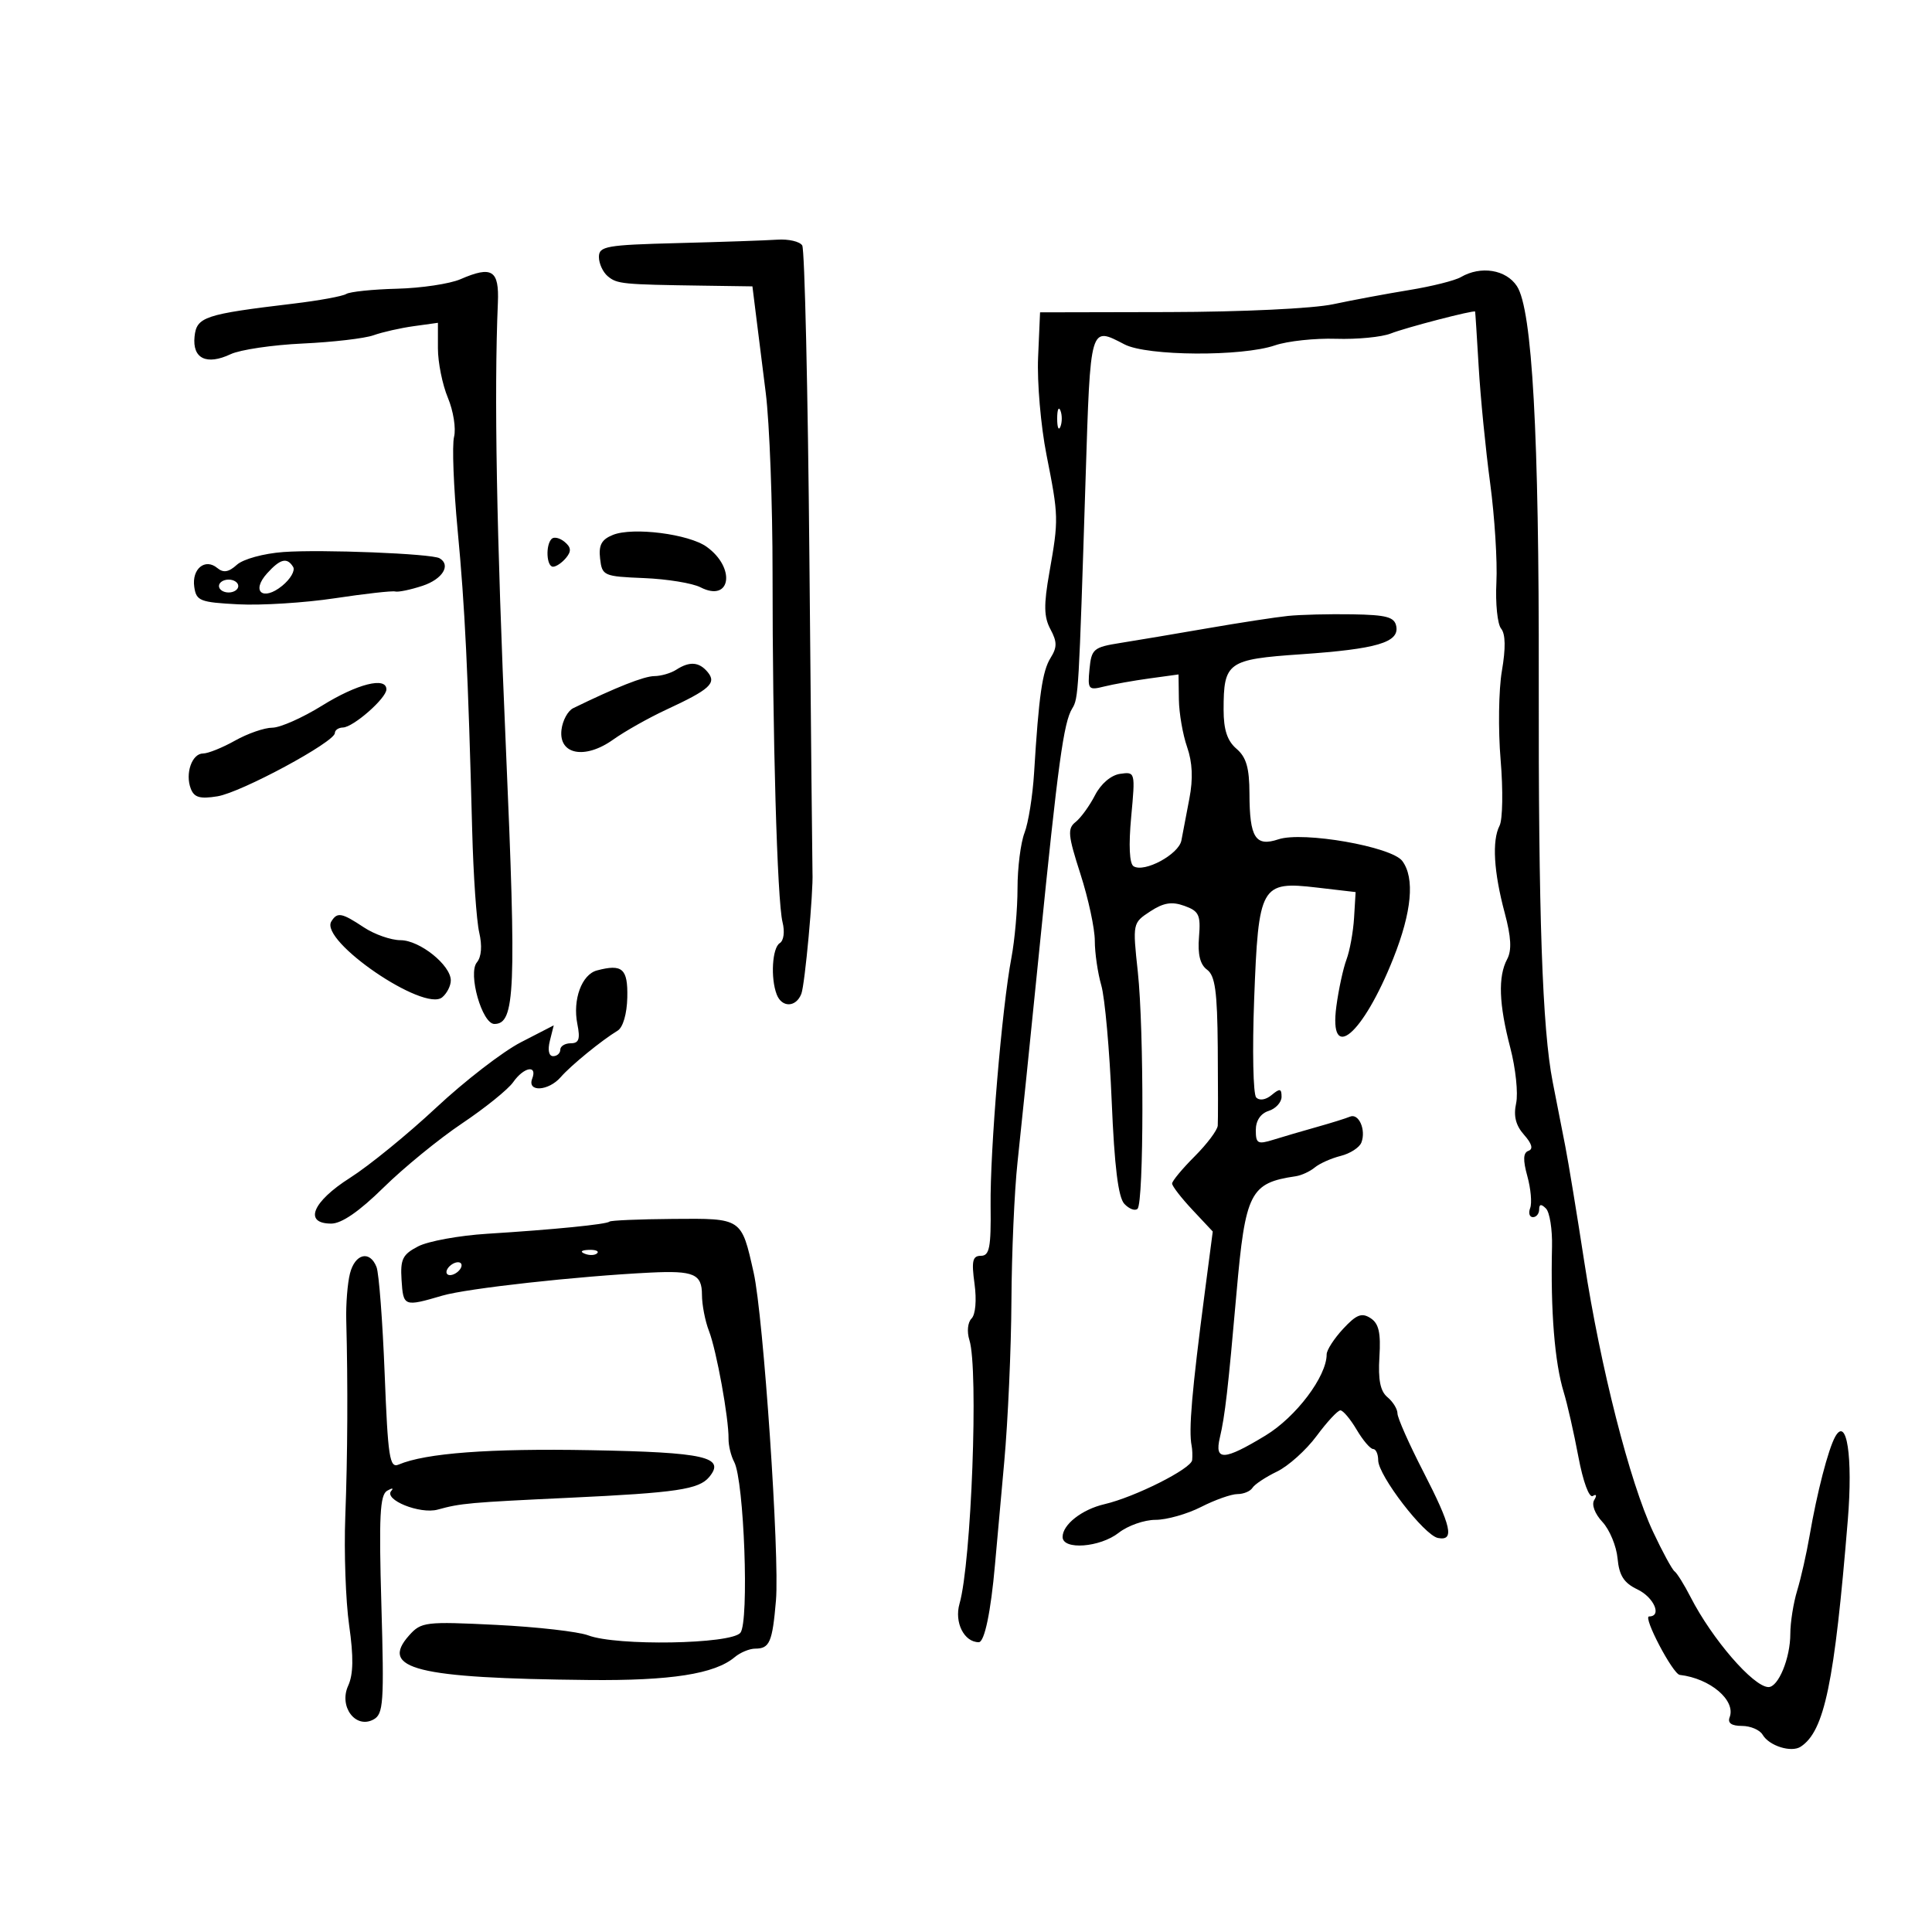 <svg xmlns="http://www.w3.org/2000/svg" width="300" height="300" viewBox="0 0 300 300" version="1.1">
	<path d="M 105.250 37.747 C 94.119 38.033, 93 38.230, 93 39.908 C 93 40.924, 93.622 42.271, 94.382 42.902 C 95.824 44.099, 96.614 44.177, 109.168 44.357 L 116.836 44.467 117.336 48.484 C 117.612 50.693, 118.317 56.325, 118.905 61 C 119.492 65.675, 119.968 78.275, 119.962 89 C 119.949 114.188, 120.684 139.893, 121.511 143.190 C 121.884 144.675, 121.701 146.067, 121.081 146.450 C 119.909 147.174, 119.629 151.870, 120.607 154.418 C 121.406 156.502, 123.617 156.440, 124.434 154.312 C 124.988 152.868, 126.312 138.458, 126.162 135.500 C 126.134 134.950, 125.920 113.064, 125.685 86.864 C 125.450 60.664, 124.949 38.726, 124.570 38.114 C 124.192 37.501, 122.446 37.097, 120.691 37.216 C 118.936 37.335, 111.987 37.574, 105.250 37.747 M 71.500 43.356 C 69.850 44.072, 65.417 44.736, 61.650 44.832 C 57.882 44.928, 54.331 45.295, 53.758 45.650 C 53.185 46.004, 49.518 46.675, 45.608 47.142 C 31.736 48.799, 30.532 49.200, 30.210 52.266 C 29.851 55.680, 32.068 56.761, 35.814 54.998 C 37.291 54.303, 42.325 53.558, 47 53.343 C 51.675 53.128, 56.625 52.551, 58 52.059 C 59.375 51.568, 62.188 50.932, 64.250 50.646 L 68 50.126 68 54.095 C 68 56.278, 68.697 59.732, 69.549 61.771 C 70.400 63.809, 70.831 66.538, 70.505 67.834 C 70.180 69.131, 70.431 75.661, 71.064 82.346 C 72.197 94.310, 72.680 104.308, 73.322 129 C 73.501 135.875, 73.992 142.981, 74.412 144.791 C 74.893 146.861, 74.760 148.585, 74.051 149.438 C 72.627 151.155, 74.856 159, 76.768 159 C 79.991 159, 80.201 153.930, 78.550 116 C 77.102 82.730, 76.712 61.068, 77.310 47.022 C 77.526 41.937, 76.401 41.228, 71.500 43.356 M 226.835 43.033 C 225.919 43.567, 222.319 44.469, 218.835 45.037 C 215.351 45.605, 210.025 46.598, 207 47.243 C 203.882 47.909, 192.840 48.435, 181.500 48.458 L 161.500 48.500 161.195 55.500 C 161.028 59.350, 161.614 66.151, 162.497 70.613 C 164.394 80.193, 164.405 80.621, 162.946 88.895 C 162.056 93.942, 162.090 95.800, 163.111 97.707 C 164.159 99.666, 164.163 100.509, 163.133 102.159 C 161.853 104.209, 161.305 108.027, 160.573 120 C 160.354 123.575, 159.686 127.767, 159.088 129.315 C 158.489 130.863, 158 134.739, 158 137.929 C 158 141.118, 157.572 145.985, 157.048 148.744 C 155.575 156.513, 153.720 178.642, 153.821 187.250 C 153.897 193.709, 153.647 195, 152.320 195 C 151.017 195, 150.836 195.788, 151.323 199.341 C 151.671 201.881, 151.479 204.121, 150.860 204.740 C 150.261 205.339, 150.117 206.795, 150.529 208.090 C 151.962 212.607, 150.837 242.595, 148.992 249.027 C 148.162 251.922, 149.704 255, 151.984 255 C 152.873 255, 153.858 250.283, 154.503 242.934 C 154.717 240.495, 155.362 233.325, 155.937 227 C 156.512 220.675, 157.015 209.425, 157.054 202 C 157.094 194.575, 157.518 184.900, 157.998 180.500 C 158.478 176.100, 160.023 161.025, 161.432 147 C 164.292 118.530, 165.162 112.164, 166.489 110.017 C 167.469 108.432, 167.509 107.750, 168.572 74.250 C 169.331 50.322, 169.227 50.680, 174.624 53.480 C 178.127 55.297, 192.833 55.390, 197.974 53.627 C 199.913 52.962, 204.179 52.503, 207.454 52.607 C 210.729 52.710, 214.554 52.341, 215.954 51.787 C 218.272 50.869, 228.923 48.100, 229.056 48.381 C 229.088 48.447, 229.337 52.325, 229.612 57 C 229.886 61.675, 230.685 69.775, 231.387 75 C 232.089 80.225, 232.527 87.169, 232.360 90.432 C 232.194 93.695, 232.523 96.925, 233.092 97.611 C 233.778 98.438, 233.819 100.653, 233.213 104.179 C 232.710 107.106, 232.621 113.325, 233.016 118 C 233.411 122.675, 233.336 127.273, 232.849 128.218 C 231.658 130.530, 231.946 135.397, 233.652 141.759 C 234.657 145.510, 234.766 147.569, 234.030 148.943 C 232.592 151.630, 232.744 155.926, 234.518 162.701 C 235.352 165.891, 235.760 169.768, 235.423 171.317 C 234.994 173.294, 235.362 174.755, 236.656 176.213 C 237.876 177.589, 238.109 178.429, 237.345 178.698 C 236.513 178.990, 236.463 180.093, 237.167 182.643 C 237.704 184.589, 237.901 186.816, 237.603 187.591 C 237.306 188.366, 237.499 189, 238.031 189 C 238.564 189, 239 188.460, 239 187.800 C 239 186.957, 239.315 186.915, 240.056 187.656 C 240.637 188.237, 241.060 190.915, 240.996 193.606 C 240.760 203.551, 241.407 211.581, 242.816 216.181 C 243.375 218.007, 244.398 222.516, 245.090 226.202 C 245.814 230.060, 246.764 232.646, 247.328 232.297 C 247.895 231.947, 247.988 232.210, 247.550 232.920 C 247.108 233.634, 247.640 235.058, 248.821 236.324 C 249.937 237.521, 250.997 240.072, 251.175 241.993 C 251.422 244.652, 252.157 245.799, 254.250 246.798 C 256.830 248.028, 258.117 251, 256.070 251 C 255.055 251, 259.754 259.952, 260.835 260.077 C 265.564 260.621, 269.582 264.041, 268.575 266.665 C 268.235 267.552, 268.875 268, 270.482 268 C 271.812 268, 273.260 268.616, 273.700 269.369 C 274.712 271.100, 278.152 272.182, 279.610 271.227 C 283.305 268.808, 284.850 261.370, 286.928 236 C 287.730 226.213, 286.769 219.874, 284.971 223.087 C 283.888 225.023, 282.141 231.776, 280.985 238.500 C 280.513 241.250, 279.647 245.072, 279.063 246.993 C 278.478 248.915, 278 251.931, 278 253.696 C 278 257.486, 276.133 262.013, 274.589 261.968 C 272.235 261.899, 265.858 254.523, 262.515 248 C 261.528 246.075, 260.409 244.275, 260.027 244 C 259.646 243.725, 258.138 240.949, 256.676 237.832 C 253.064 230.127, 248.522 212.305, 246.016 196 C 244.875 188.575, 243.544 180.475, 243.059 178 C 242.573 175.525, 241.692 171.025, 241.100 168 C 239.489 159.760, 238.879 142.146, 238.938 105.500 C 238.998 67.400, 237.925 48.061, 235.548 44.434 C 233.860 41.856, 229.933 41.225, 226.835 43.033 M 164.158 65 C 164.158 66.375, 164.385 66.938, 164.662 66.250 C 164.940 65.563, 164.940 64.438, 164.662 63.750 C 164.385 63.063, 164.158 63.625, 164.158 65 M 95.183 83.056 C 93.408 83.768, 92.940 84.630, 93.183 86.743 C 93.489 89.405, 93.724 89.509, 100 89.765 C 103.575 89.911, 107.522 90.554, 108.770 91.195 C 113.477 93.610, 114.300 88.186, 109.725 84.904 C 106.953 82.916, 98.280 81.814, 95.183 83.056 M 85.658 83.675 C 84.688 84.646, 84.858 88, 85.878 88 C 86.360 88, 87.266 87.385, 87.890 86.633 C 88.747 85.600, 88.693 84.990, 87.670 84.141 C 86.925 83.523, 86.020 83.313, 85.658 83.675 M 44.012 85.718 C 40.931 85.944, 37.759 86.813, 36.781 87.699 C 35.502 88.856, 34.691 88.988, 33.735 88.195 C 31.850 86.631, 29.769 88.331, 30.163 91.113 C 30.473 93.308, 31.024 93.527, 37 93.839 C 40.575 94.025, 47.325 93.601, 52 92.896 C 56.675 92.191, 60.890 91.718, 61.367 91.846 C 61.844 91.974, 63.756 91.576, 65.617 90.961 C 68.719 89.938, 70.074 87.738, 68.250 86.685 C 67.009 85.969, 49.896 85.287, 44.012 85.718 M 41.479 89.024 C 38.930 91.840, 40.831 93.405, 43.826 90.957 C 45.106 89.911, 45.867 88.593, 45.517 88.028 C 44.576 86.505, 43.522 86.765, 41.479 89.024 M 34 91 C 34 91.550, 34.675 92, 35.500 92 C 36.325 92, 37 91.550, 37 91 C 37 90.450, 36.325 90, 35.500 90 C 34.675 90, 34 90.450, 34 91 M 200 95.640 C 198.075 95.838, 192.450 96.702, 187.500 97.560 C 182.550 98.417, 176.475 99.440, 174 99.832 C 169.794 100.498, 169.479 100.763, 169.177 103.899 C 168.873 107.055, 169.007 107.215, 171.428 106.607 C 172.843 106.252, 176.026 105.684, 178.501 105.345 L 183 104.728 183.056 108.614 C 183.087 110.751, 183.662 114.075, 184.334 116 C 185.164 118.382, 185.277 120.937, 184.686 124 C 184.209 126.475, 183.652 129.400, 183.448 130.500 C 183.049 132.659, 177.699 135.550, 176.022 134.514 C 175.376 134.114, 175.239 131.281, 175.650 126.851 C 176.299 119.876, 176.285 119.824, 173.935 120.161 C 172.520 120.363, 170.950 121.701, 170.033 123.483 C 169.190 125.124, 167.835 126.993, 167.022 127.637 C 165.730 128.659, 165.824 129.677, 167.772 135.724 C 168.997 139.529, 170 144.188, 170 146.078 C 170 147.967, 170.454 151.085, 171.009 153.007 C 171.564 154.928, 172.291 163.025, 172.624 171 C 173.049 181.154, 173.639 185.932, 174.592 186.940 C 175.340 187.733, 176.260 188.073, 176.637 187.697 C 177.619 186.714, 177.650 159.892, 176.680 150.911 C 175.864 143.361, 175.874 143.313, 178.599 141.527 C 180.679 140.165, 181.959 139.957, 183.919 140.664 C 186.185 141.481, 186.461 142.073, 186.180 145.510 C 185.960 148.201, 186.352 149.784, 187.431 150.573 C 188.682 151.488, 189.021 153.942, 189.093 162.611 C 189.143 168.600, 189.142 174.077, 189.092 174.783 C 189.041 175.489, 187.425 177.642, 185.500 179.567 C 183.575 181.492, 182.002 183.389, 182.005 183.783 C 182.007 184.178, 183.428 186.014, 185.162 187.865 L 188.316 191.229 187.090 200.594 C 185.062 216.096, 184.549 222.072, 185.038 224.509 C 185.147 225.054, 185.184 226.049, 185.118 226.721 C 184.988 228.064, 176.237 232.465, 171.500 233.569 C 168.003 234.384, 165 236.734, 165 238.655 C 165 240.729, 170.812 240.293, 173.727 238 C 175.126 236.900, 177.689 236, 179.423 236 C 181.158 236, 184.342 235.100, 186.500 234 C 188.658 232.900, 191.201 232, 192.152 232 C 193.104 232, 194.153 231.562, 194.483 231.027 C 194.814 230.491, 196.528 229.356, 198.292 228.503 C 200.057 227.650, 202.824 225.163, 204.442 222.976 C 206.060 220.789, 207.722 219, 208.135 219 C 208.549 219, 209.684 220.350, 210.659 222 C 211.634 223.650, 212.784 225, 213.216 225 C 213.647 225, 214.002 225.787, 214.005 226.750 C 214.012 229.122, 221.153 238.406, 223.287 238.817 C 225.897 239.319, 225.390 237.035, 221 228.500 C 218.800 224.223, 217 220.166, 217 219.484 C 217 218.803, 216.300 217.664, 215.445 216.954 C 214.331 216.030, 213.976 214.259, 214.195 210.714 C 214.428 206.929, 214.102 205.508, 212.808 204.674 C 211.447 203.797, 210.615 204.123, 208.558 206.343 C 207.151 207.861, 206.001 209.642, 206.003 210.302 C 206.011 213.719, 201.255 220.029, 196.501 222.910 C 190.056 226.816, 188.558 226.888, 189.415 223.250 C 190.215 219.854, 190.688 215.750, 192.005 200.756 C 193.378 185.139, 194.116 183.687, 201.208 182.646 C 202.083 182.517, 203.409 181.906, 204.155 181.287 C 204.901 180.667, 206.714 179.859, 208.183 179.490 C 209.653 179.121, 211.099 178.185, 211.396 177.410 C 212.149 175.449, 210.989 172.816, 209.627 173.393 C 209.007 173.655, 206.700 174.376, 204.500 174.993 C 202.300 175.611, 199.262 176.501, 197.750 176.972 C 195.289 177.737, 195 177.580, 195 175.481 C 195 174.013, 195.749 172.897, 197 172.500 C 198.100 172.151, 199 171.165, 199 170.310 C 199 169.022, 198.735 168.975, 197.458 170.035 C 196.543 170.794, 195.567 170.946, 195.059 170.408 C 194.588 169.908, 194.446 163.058, 194.744 155.185 C 195.415 137.425, 195.764 136.803, 204.500 137.822 L 210.500 138.522 210.259 142.511 C 210.126 144.705, 209.596 147.625, 209.081 149 C 208.566 150.375, 207.860 153.637, 207.511 156.250 C 206.318 165.195, 211.603 160.756, 216.347 148.829 C 219.228 141.586, 219.714 136.346, 217.750 133.695 C 216.098 131.466, 202.330 129.057, 198.514 130.329 C 194.944 131.519, 194.035 130.086, 194.015 123.240 C 194.004 119.231, 193.525 117.573, 192 116.268 C 190.570 115.043, 190 113.318, 190 110.212 C 190 102.813, 190.601 102.382, 202.025 101.595 C 213.772 100.786, 217.290 99.752, 216.812 97.247 C 216.539 95.812, 215.320 95.480, 209.990 95.390 C 206.420 95.330, 201.925 95.442, 200 95.640 M 105 104 C 104.175 104.533, 102.649 104.976, 101.610 104.985 C 100.007 104.998, 95.669 106.713, 89 109.969 C 88.175 110.372, 87.359 111.878, 87.187 113.316 C 86.724 117.185, 90.831 117.970, 95.208 114.848 C 97.019 113.557, 100.731 111.465, 103.458 110.199 C 110.227 107.059, 111.309 106.078, 109.890 104.367 C 108.560 102.765, 107.082 102.654, 105 104 M 50 109.575 C 46.975 111.454, 43.501 112.994, 42.280 112.996 C 41.060 112.998, 38.458 113.900, 36.500 115 C 34.542 116.100, 32.308 117, 31.537 117 C 29.808 117, 28.721 120.109, 29.625 122.466 C 30.150 123.834, 31.051 124.091, 33.770 123.650 C 37.456 123.052, 52 115.211, 52 113.822 C 52 113.370, 52.563 112.986, 53.250 112.968 C 54.860 112.928, 60 108.419, 60 107.048 C 60 105.037, 55.459 106.184, 50 109.575 M 51.447 143.086 C 49.588 146.093, 65.840 157.208, 68.666 154.862 C 69.400 154.253, 70 153.074, 70 152.242 C 70 149.866, 65.175 146.001, 62.198 145.993 C 60.714 145.990, 58.150 145.093, 56.500 144 C 53.045 141.712, 52.371 141.590, 51.447 143.086 M 92.693 150.690 C 90.330 151.316, 88.896 155.231, 89.650 159 C 90.120 161.349, 89.897 162, 88.625 162 C 87.731 162, 87 162.450, 87 163 C 87 163.550, 86.501 164, 85.892 164 C 85.222 164, 85.021 163.053, 85.384 161.608 L 85.984 159.216 80.879 161.846 C 78.071 163.293, 72.157 167.857, 67.737 171.988 C 63.316 176.120, 57.292 181.028, 54.350 182.896 C 48.498 186.610, 47.107 190, 51.434 190 C 53.045 190, 55.790 188.108, 59.555 184.403 C 62.683 181.325, 68.170 176.842, 71.750 174.441 C 75.329 172.041, 78.901 169.159, 79.686 168.038 C 81.339 165.677, 83.488 165.286, 82.638 167.500 C 81.822 169.628, 85.175 169.439, 87.075 167.250 C 88.640 165.447, 93.423 161.541, 95.907 160.039 C 96.739 159.536, 97.352 157.426, 97.407 154.875 C 97.503 150.408, 96.643 149.643, 92.693 150.690 M 94.643 189.690 C 94.218 190.115, 85.997 190.932, 75.631 191.580 C 71.303 191.851, 66.491 192.729, 64.937 193.532 C 62.512 194.786, 62.147 195.523, 62.353 198.746 C 62.619 202.897, 62.718 202.935, 68.704 201.180 C 72.520 200.061, 89.690 198.162, 101 197.607 C 107.729 197.277, 109 197.824, 109 201.052 C 109 202.602, 109.491 205.137, 110.092 206.685 C 111.258 209.690, 113.173 220.242, 113.128 223.409 C 113.113 224.460, 113.506 226.076, 114.001 227.002 C 115.551 229.899, 116.350 251.874, 114.965 253.542 C 113.494 255.315, 95.742 255.613, 91.341 253.939 C 89.806 253.356, 83.365 252.623, 77.026 252.310 C 66.066 251.770, 65.404 251.849, 63.542 253.929 C 58.860 259.161, 64.623 260.598, 91.384 260.869 C 104.163 260.999, 110.977 259.936, 114.079 257.327 C 114.947 256.597, 116.383 256, 117.270 256 C 119.507 256, 119.939 254.998, 120.490 248.528 C 121.077 241.632, 118.544 204.368, 117.029 197.623 C 115.114 189.089, 115.258 189.185, 104.509 189.272 C 99.271 189.314, 94.831 189.503, 94.643 189.690 M 90.813 194.683 C 91.534 194.972, 92.397 194.936, 92.729 194.604 C 93.061 194.272, 92.471 194.036, 91.417 194.079 C 90.252 194.127, 90.015 194.364, 90.813 194.683 M 54.342 197.750 C 53.959 199.262, 53.700 202.525, 53.766 205 C 54.031 214.991, 53.977 226.021, 53.616 235.500 C 53.407 241, 53.677 248.599, 54.216 252.387 C 54.916 257.304, 54.872 259.986, 54.061 261.766 C 52.589 264.996, 55.205 268.496, 57.980 267.011 C 59.543 266.174, 59.661 264.476, 59.220 249.185 C 58.823 235.461, 58.992 232.133, 60.116 231.482 C 60.877 231.040, 61.169 231.045, 60.765 231.491 C 59.520 232.867, 65.207 235.171, 67.968 234.409 C 71.555 233.420, 72.847 233.304, 88.500 232.568 C 105.060 231.790, 108.527 231.274, 110.122 229.353 C 112.707 226.239, 109.490 225.511, 91.702 225.184 C 75.991 224.895, 66.088 225.637, 61.904 227.417 C 60.497 228.015, 60.239 226.335, 59.729 213.298 C 59.411 205.159, 58.844 197.713, 58.468 196.750 C 57.434 194.096, 55.125 194.656, 54.342 197.750 M 69.500 197 C 69.160 197.550, 69.332 198, 69.882 198 C 70.432 198, 71.160 197.550, 71.500 197 C 71.840 196.450, 71.668 196, 71.118 196 C 70.568 196, 69.840 196.450, 69.500 197" stroke="none" fill="black" fill-rule="evenodd"/>
</svg>